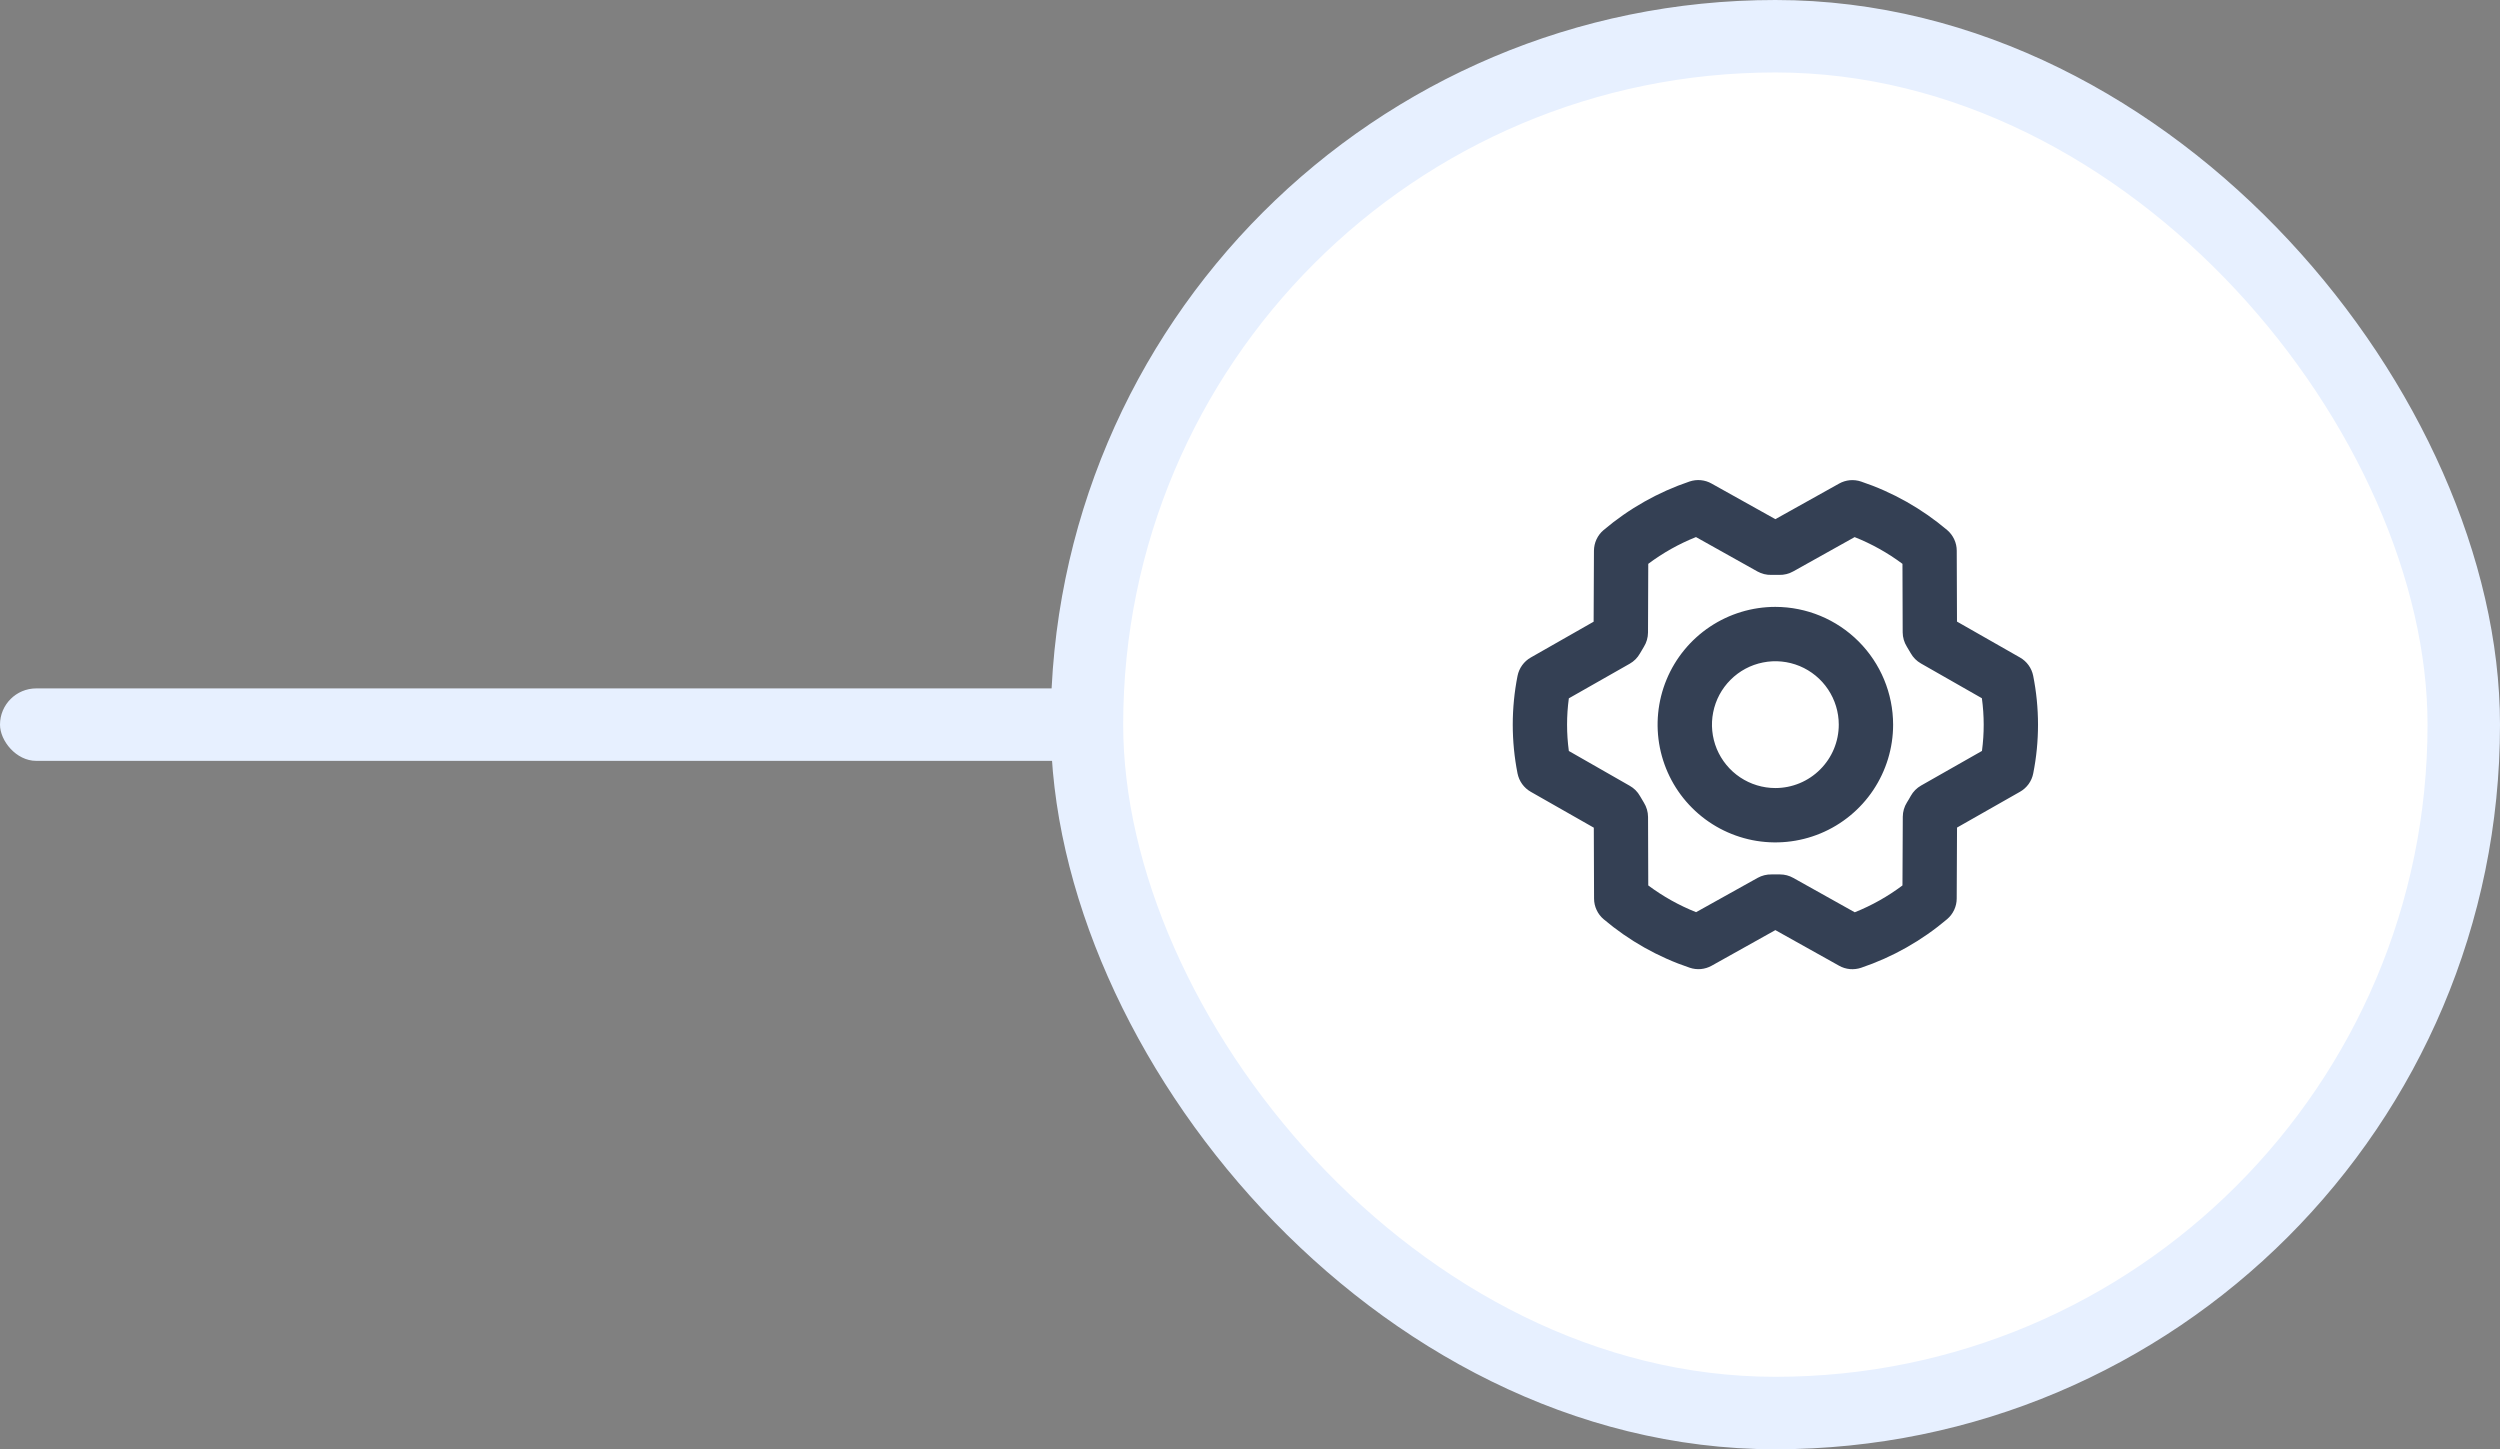 <svg width="69" height="40" viewBox="0 0 69 40" fill="none" xmlns="http://www.w3.org/2000/svg">
<rect x="0" y="0" width="69" height="40" fill="#808080" stroke="none"/>
<rect y="19" width="31" height="2" rx="1" fill="#E7F0FF"/>
<rect x="30" y="1" width="38" height="38" rx="19" fill="white" stroke="#E7F0FF" stroke-width="2"/>
<path d="M49 16.75C48.357 16.75 47.729 16.941 47.194 17.298C46.66 17.655 46.243 18.162 45.997 18.756C45.751 19.35 45.687 20.004 45.812 20.634C45.938 21.265 46.247 21.844 46.702 22.298C47.156 22.753 47.736 23.062 48.366 23.188C48.996 23.313 49.65 23.249 50.244 23.003C50.838 22.757 51.345 22.34 51.702 21.806C52.059 21.271 52.25 20.643 52.25 20C52.249 19.138 51.906 18.312 51.297 17.703C50.688 17.094 49.862 16.751 49 16.75ZM49 21.75C48.654 21.75 48.316 21.647 48.028 21.455C47.74 21.263 47.516 20.989 47.383 20.67C47.251 20.35 47.216 19.998 47.284 19.659C47.351 19.319 47.518 19.007 47.763 18.763C48.007 18.518 48.319 18.351 48.659 18.284C48.998 18.216 49.35 18.251 49.67 18.383C49.989 18.516 50.263 18.74 50.455 19.028C50.647 19.316 50.75 19.654 50.75 20C50.75 20.464 50.566 20.909 50.237 21.237C49.909 21.566 49.464 21.75 49 21.75ZM56.116 18.652C56.095 18.546 56.051 18.446 55.988 18.359C55.925 18.272 55.844 18.199 55.75 18.146L54.013 17.156L54.006 15.199C54.006 15.09 53.982 14.983 53.936 14.885C53.89 14.786 53.824 14.699 53.741 14.629C53.041 14.037 52.235 13.582 51.366 13.291C51.267 13.257 51.161 13.245 51.057 13.254C50.953 13.264 50.852 13.295 50.761 13.346L49 14.329L47.239 13.346C47.148 13.294 47.047 13.263 46.942 13.253C46.838 13.243 46.733 13.256 46.633 13.289C45.764 13.582 44.958 14.038 44.258 14.631C44.175 14.701 44.109 14.788 44.063 14.887C44.017 14.985 43.994 15.092 43.993 15.2L43.984 17.159L42.25 18.147C42.156 18.2 42.075 18.273 42.012 18.36C41.949 18.448 41.905 18.548 41.884 18.654C41.708 19.543 41.708 20.459 41.884 21.348C41.906 21.454 41.949 21.553 42.012 21.641C42.075 21.728 42.156 21.801 42.25 21.854L43.989 22.844L43.996 24.801C43.996 24.91 44.02 25.017 44.066 25.115C44.112 25.214 44.178 25.301 44.261 25.371C44.961 25.963 45.767 26.418 46.636 26.709C46.735 26.743 46.84 26.755 46.945 26.746C47.049 26.736 47.15 26.705 47.241 26.654L49 25.671L50.759 26.654C50.85 26.706 50.952 26.737 51.056 26.747C51.16 26.756 51.266 26.744 51.365 26.711C52.234 26.418 53.04 25.962 53.74 25.369C53.823 25.299 53.889 25.212 53.935 25.113C53.981 25.015 54.005 24.908 54.005 24.8L54.014 22.841L55.752 21.853C55.846 21.8 55.927 21.727 55.99 21.64C56.053 21.552 56.097 21.452 56.117 21.346C56.294 20.457 56.293 19.541 56.116 18.652ZM54.702 20.726L53.022 21.681C52.903 21.748 52.804 21.848 52.737 21.968C52.704 22.03 52.668 22.088 52.631 22.148C52.557 22.266 52.518 22.402 52.517 22.542L52.508 24.438C52.104 24.742 51.661 24.991 51.191 25.179L49.494 24.23C49.383 24.167 49.256 24.134 49.128 24.134H49.11C49.039 24.134 48.966 24.134 48.895 24.134C48.761 24.131 48.629 24.164 48.511 24.229L46.812 25.176C46.342 24.989 45.898 24.741 45.492 24.438L45.486 22.547C45.485 22.408 45.445 22.271 45.371 22.152C45.335 22.094 45.299 22.033 45.265 21.973C45.198 21.853 45.1 21.755 44.981 21.688L43.3 20.727C43.235 20.245 43.235 19.756 43.3 19.274L44.98 18.319C45.099 18.252 45.197 18.153 45.264 18.033C45.298 17.971 45.334 17.912 45.371 17.852C45.445 17.734 45.484 17.598 45.485 17.458L45.492 15.562C45.896 15.259 46.339 15.011 46.809 14.823L48.506 15.773C48.623 15.838 48.756 15.871 48.89 15.867C48.961 15.867 49.034 15.867 49.105 15.867C49.239 15.871 49.371 15.838 49.489 15.773L51.188 14.824C51.658 15.011 52.102 15.259 52.508 15.562L52.514 17.453C52.515 17.592 52.555 17.729 52.629 17.848C52.665 17.906 52.701 17.967 52.735 18.027C52.802 18.147 52.9 18.245 53.019 18.312L54.7 19.271C54.766 19.753 54.767 20.243 54.702 20.726Z" fill="#344054"/>
</svg>
